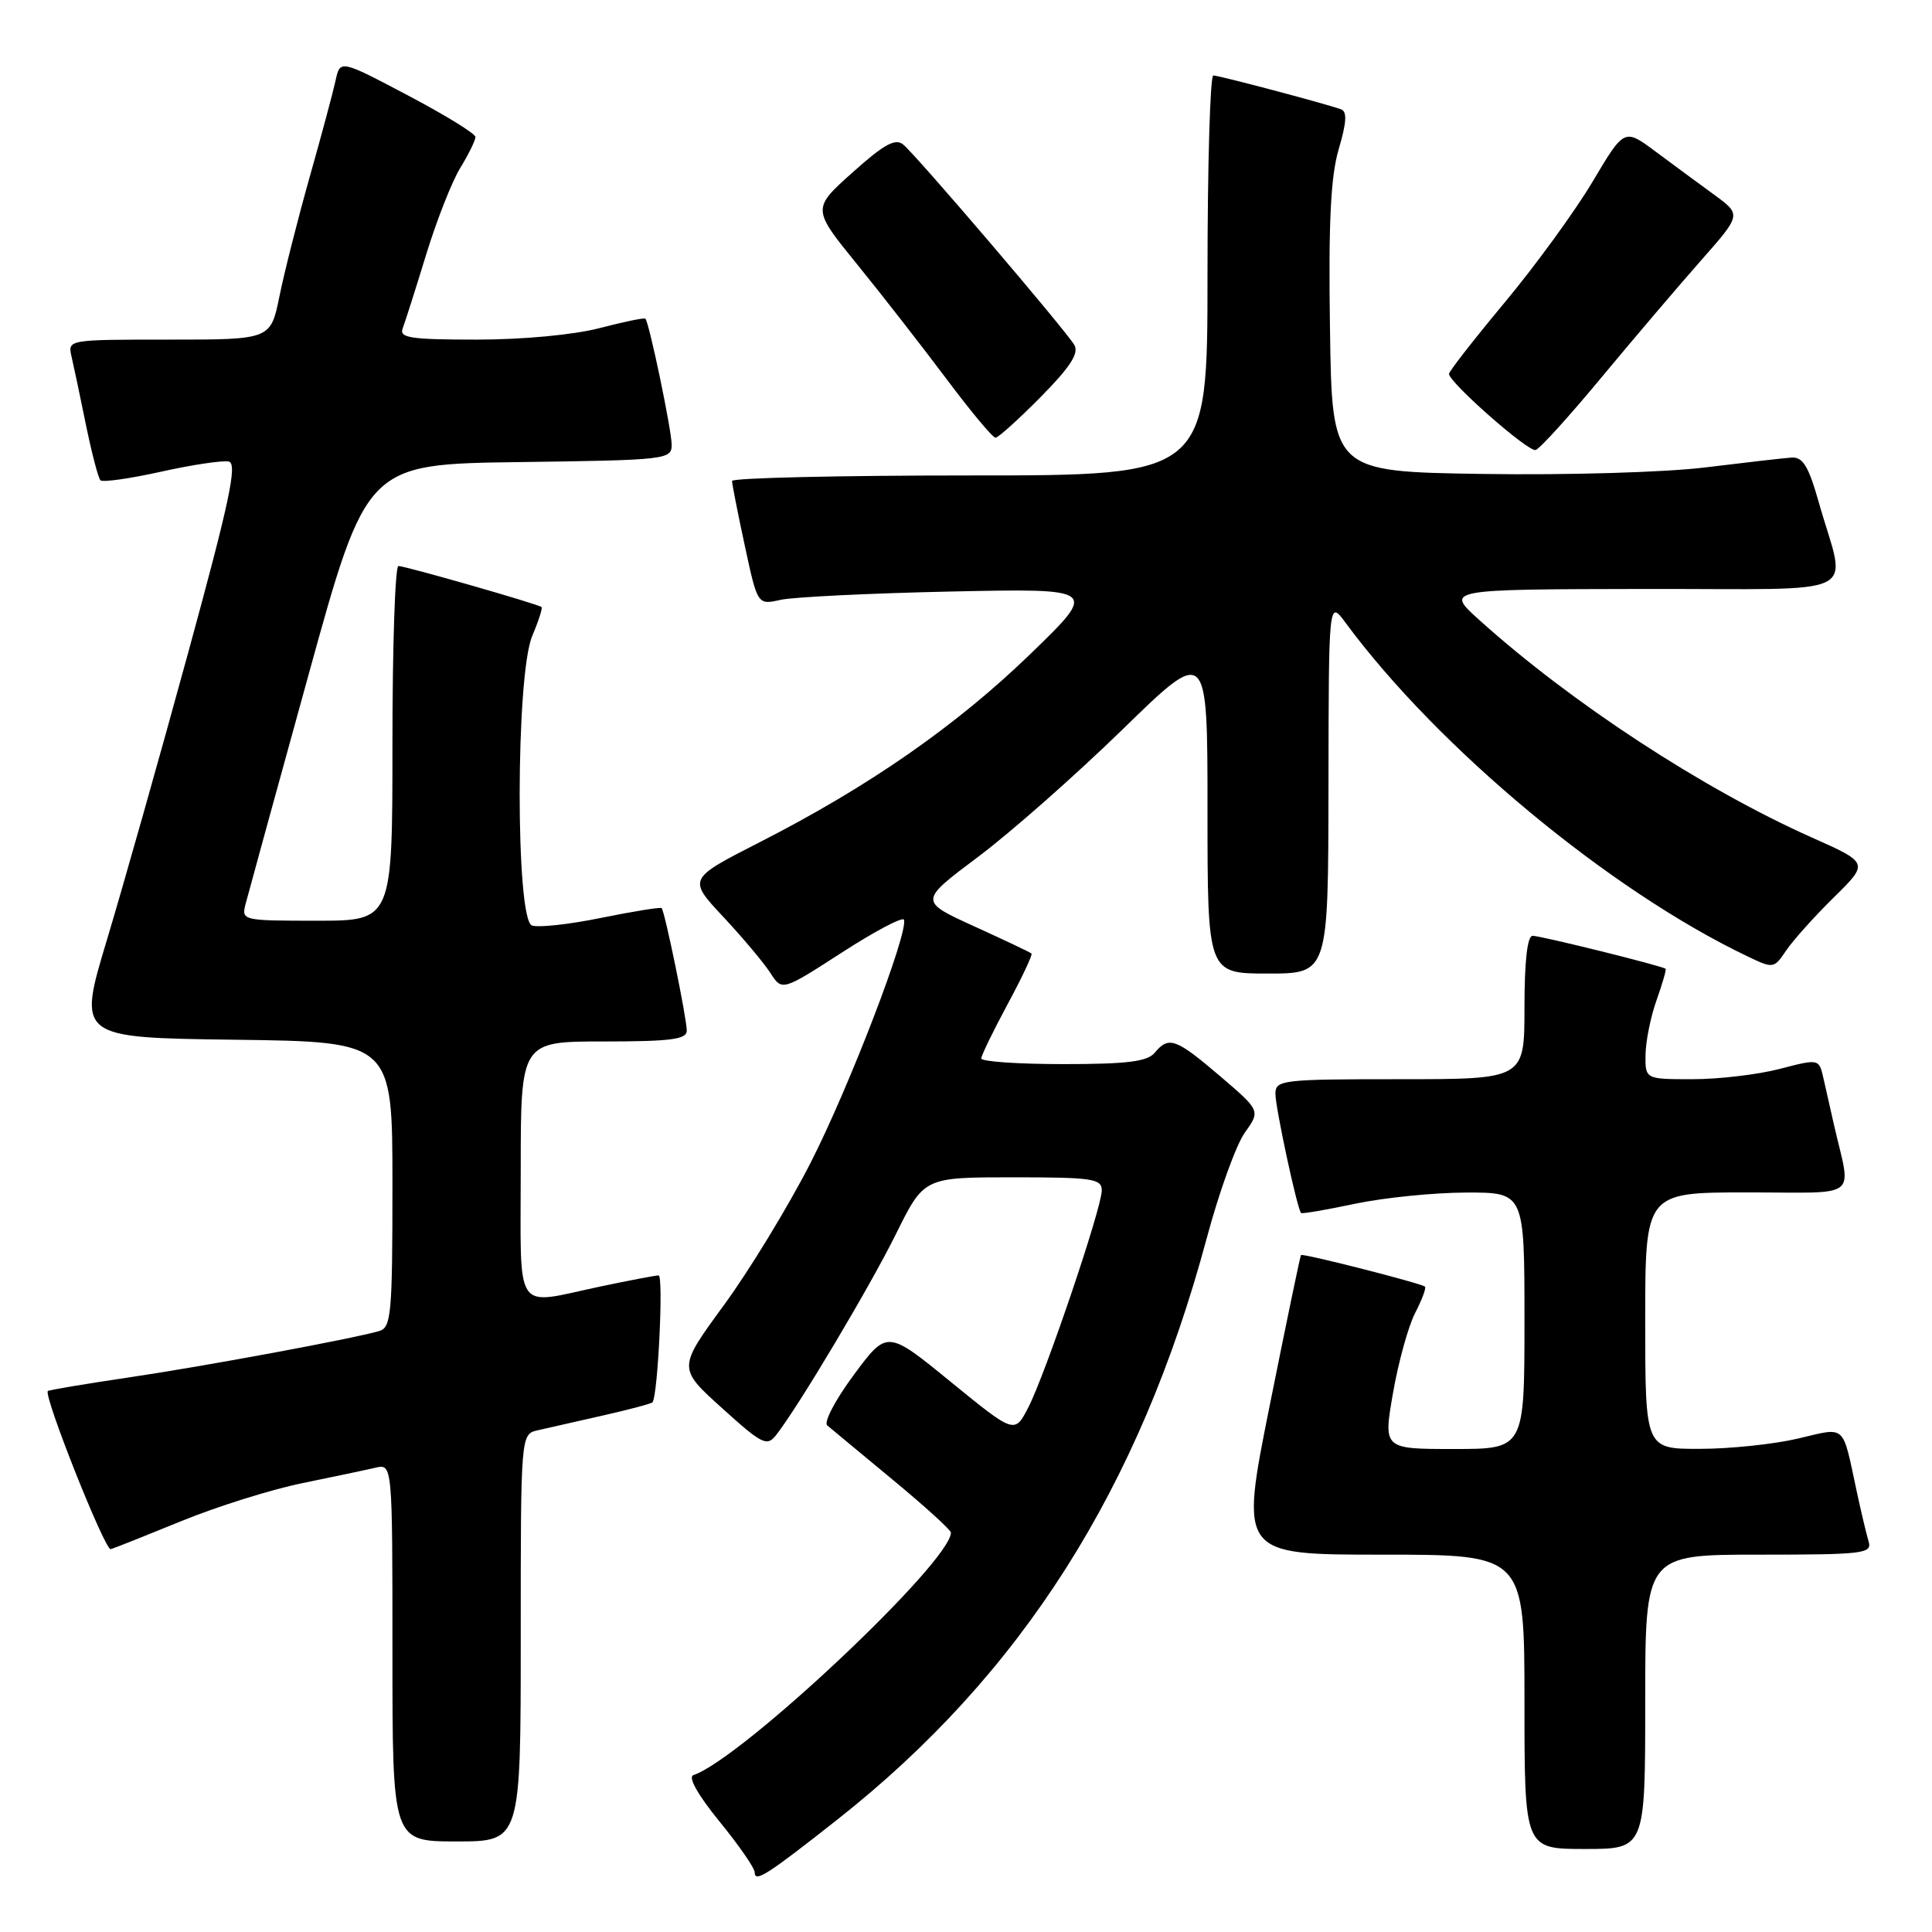 <?xml version="1.0" encoding="UTF-8" standalone="no"?>
<!DOCTYPE svg PUBLIC "-//W3C//DTD SVG 1.1//EN" "http://www.w3.org/Graphics/SVG/1.1/DTD/svg11.dtd" >
<svg xmlns="http://www.w3.org/2000/svg" xmlns:xlink="http://www.w3.org/1999/xlink" version="1.1" viewBox="0 0 256 256">
 <g >
 <path fill="currentColor"
d=" M 110.97 241.09 C 135.36 221.86 151.01 197.22 159.90 164.06 C 161.53 157.98 163.79 151.70 164.94 150.09 C 167.02 147.17 167.02 147.17 161.65 142.58 C 155.80 137.59 154.87 137.25 153.00 139.50 C 152.03 140.67 149.33 141.00 140.88 141.00 C 134.89 141.00 130.01 140.66 130.02 140.25 C 130.04 139.84 131.60 136.61 133.51 133.07 C 135.42 129.53 136.84 126.51 136.68 126.35 C 136.52 126.19 133.10 124.57 129.08 122.74 C 121.77 119.41 121.77 119.41 129.64 113.51 C 133.96 110.27 142.56 102.68 148.75 96.65 C 160.00 85.68 160.00 85.68 160.00 107.34 C 160.00 129.00 160.00 129.00 168.00 129.00 C 176.00 129.00 176.00 129.00 176.03 104.25 C 176.06 79.50 176.06 79.50 178.28 82.50 C 190.58 99.16 213.32 118.03 231.59 126.74 C 234.97 128.36 235.07 128.34 236.68 125.94 C 237.59 124.60 240.42 121.44 242.98 118.92 C 247.64 114.34 247.64 114.34 240.07 110.97 C 225.63 104.53 208.20 93.13 196.00 82.14 C 191.50 78.09 191.50 78.09 217.77 78.04 C 247.62 77.99 244.65 79.47 240.98 66.50 C 239.64 61.77 238.88 60.53 237.39 60.63 C 236.35 60.70 231.22 61.29 226.00 61.93 C 220.66 62.59 207.75 62.97 196.50 62.80 C 176.50 62.50 176.50 62.50 176.23 43.57 C 176.02 29.41 176.32 23.41 177.39 19.75 C 178.45 16.14 178.52 14.76 177.66 14.47 C 175.27 13.64 161.51 10.00 160.77 10.00 C 160.35 10.00 160.00 21.92 160.00 36.50 C 160.00 63.00 160.00 63.00 128.50 63.00 C 111.17 63.00 97.00 63.33 97.00 63.73 C 97.00 64.13 97.76 67.99 98.69 72.31 C 100.38 80.17 100.38 80.17 103.44 79.48 C 105.12 79.11 115.28 78.61 126.00 78.38 C 145.50 77.97 145.50 77.97 136.55 86.64 C 126.68 96.19 115.13 104.22 100.64 111.61 C 91.14 116.46 91.14 116.46 95.83 121.48 C 98.41 124.24 101.22 127.59 102.07 128.91 C 103.63 131.33 103.63 131.33 111.56 126.21 C 115.93 123.39 119.62 121.44 119.78 121.87 C 120.38 123.59 112.50 144.10 107.42 154.05 C 104.46 159.85 99.28 168.35 95.92 172.94 C 89.81 181.29 89.81 181.29 95.66 186.57 C 100.95 191.36 101.62 191.70 102.82 190.18 C 105.76 186.44 115.26 170.51 118.73 163.49 C 122.44 156.00 122.44 156.00 134.22 156.00 C 144.78 156.00 146.00 156.18 145.99 157.75 C 145.97 160.11 138.55 182.02 136.27 186.46 C 134.45 190.01 134.45 190.01 126.00 183.12 C 117.55 176.22 117.55 176.22 113.14 182.17 C 110.71 185.44 109.12 188.46 109.61 188.87 C 110.10 189.29 113.99 192.51 118.25 196.04 C 122.51 199.56 126.00 202.73 126.00 203.08 C 126.00 206.95 98.23 233.09 91.88 235.21 C 91.13 235.46 92.47 237.84 95.33 241.35 C 97.90 244.50 100.00 247.53 100.00 248.09 C 100.00 249.50 101.61 248.47 110.97 241.09 Z  M 218.00 225.50 C 218.00 206.00 218.00 206.00 233.07 206.00 C 246.95 206.00 248.09 205.86 247.60 204.25 C 247.31 203.29 246.59 200.25 246.00 197.50 C 244.08 188.56 244.69 189.10 238.23 190.62 C 235.08 191.36 229.24 191.98 225.25 191.98 C 218.00 192.00 218.00 192.00 218.00 175.00 C 218.00 158.00 218.00 158.00 231.52 158.00 C 246.70 158.00 245.31 159.10 243.00 149.00 C 242.56 147.07 241.94 144.33 241.62 142.89 C 241.03 140.28 241.03 140.28 235.80 141.64 C 232.92 142.39 227.74 143.00 224.28 143.00 C 218.00 143.00 218.00 143.00 218.04 139.75 C 218.07 137.96 218.72 134.72 219.50 132.54 C 220.27 130.36 220.82 128.48 220.70 128.37 C 220.34 128.01 204.19 124.00 203.08 124.00 C 202.38 124.00 202.00 127.35 202.00 133.50 C 202.00 143.00 202.00 143.00 185.50 143.00 C 169.84 143.00 169.00 143.10 169.00 144.94 C 169.00 146.78 171.89 160.23 172.40 160.73 C 172.53 160.86 175.76 160.31 179.57 159.50 C 183.38 158.70 189.99 158.03 194.25 158.02 C 202.00 158.00 202.00 158.00 202.00 175.00 C 202.00 192.00 202.00 192.00 192.64 192.00 C 183.29 192.00 183.29 192.00 184.58 184.58 C 185.29 180.49 186.61 175.73 187.51 173.98 C 188.41 172.24 189.00 170.67 188.82 170.49 C 188.39 170.06 172.62 166.04 172.39 166.30 C 172.28 166.41 170.42 175.39 168.24 186.25 C 164.28 206.00 164.28 206.00 183.14 206.00 C 202.00 206.00 202.00 206.00 202.00 225.50 C 202.00 245.00 202.00 245.00 210.00 245.00 C 218.00 245.00 218.00 245.00 218.00 225.50 Z  M 69.00 217.02 C 69.00 190.04 69.00 190.04 71.25 189.52 C 72.49 189.23 76.36 188.36 79.85 187.57 C 83.35 186.78 86.32 185.99 86.46 185.81 C 87.17 184.96 87.94 169.00 87.27 169.00 C 86.85 169.00 83.35 169.67 79.50 170.48 C 67.96 172.93 69.00 174.45 69.00 155.00 C 69.00 138.00 69.00 138.00 80.00 138.00 C 88.89 138.00 91.00 137.72 91.00 136.57 C 91.00 134.92 88.09 120.76 87.67 120.33 C 87.51 120.18 83.91 120.76 79.67 121.62 C 75.43 122.49 71.29 122.94 70.48 122.63 C 68.30 121.79 68.33 89.54 70.51 84.31 C 71.35 82.32 71.91 80.58 71.76 80.44 C 71.37 80.06 53.72 75.00 52.79 75.00 C 52.36 75.00 52.00 85.57 52.00 98.50 C 52.00 122.00 52.00 122.00 41.98 122.00 C 32.08 122.00 31.97 121.97 32.55 119.75 C 32.87 118.51 36.61 104.90 40.86 89.50 C 48.58 61.50 48.58 61.50 68.79 61.23 C 88.35 60.97 89.00 60.89 89.00 58.93 C 89.00 57.02 86.04 42.82 85.52 42.23 C 85.39 42.07 82.65 42.64 79.43 43.48 C 76.00 44.37 69.27 45.00 63.18 45.00 C 54.38 45.00 52.87 44.77 53.36 43.51 C 53.67 42.69 55.07 38.30 56.46 33.76 C 57.85 29.22 59.89 24.03 61.00 22.23 C 62.10 20.43 63.00 18.59 63.00 18.15 C 63.00 17.71 58.96 15.23 54.03 12.63 C 45.06 7.90 45.06 7.90 44.46 10.70 C 44.12 12.24 42.58 18.00 41.02 23.50 C 39.47 29.00 37.67 36.09 37.03 39.25 C 35.86 45.00 35.86 45.00 22.41 45.00 C 8.98 45.00 8.96 45.00 9.48 47.25 C 9.77 48.49 10.63 52.56 11.39 56.31 C 12.16 60.05 13.02 63.35 13.31 63.64 C 13.60 63.93 17.22 63.42 21.35 62.50 C 25.49 61.58 29.52 60.98 30.32 61.16 C 31.48 61.43 30.41 66.47 24.93 86.50 C 21.17 100.25 16.33 117.35 14.18 124.50 C 10.26 137.50 10.26 137.50 31.13 137.77 C 52.00 138.04 52.00 138.04 52.00 156.95 C 52.00 174.11 51.84 175.91 50.25 176.37 C 46.59 177.42 27.07 181.04 17.05 182.52 C 11.31 183.37 6.49 184.18 6.34 184.32 C 5.74 184.93 13.91 205.48 14.67 205.27 C 15.13 205.15 19.34 203.47 24.04 201.55 C 28.73 199.63 35.93 197.37 40.04 196.53 C 44.14 195.69 48.51 194.77 49.75 194.48 C 52.00 193.96 52.00 193.96 52.00 218.98 C 52.00 244.00 52.00 244.00 60.50 244.00 C 69.00 244.00 69.00 244.00 69.00 217.02 Z  M 212.28 49.92 C 216.58 44.74 222.50 37.79 225.43 34.47 C 230.75 28.44 230.75 28.44 227.13 25.80 C 225.13 24.34 221.64 21.77 219.37 20.08 C 215.23 17.00 215.23 17.00 211.04 24.05 C 208.73 27.93 203.51 35.12 199.42 40.03 C 195.34 44.93 192.00 49.21 192.00 49.54 C 192.00 50.67 202.51 59.92 203.48 59.63 C 204.02 59.48 207.98 55.11 212.28 49.92 Z  M 137.89 52.61 C 141.80 48.65 142.99 46.82 142.36 45.72 C 141.27 43.82 121.51 20.67 119.69 19.16 C 118.64 18.29 117.15 19.10 112.97 22.85 C 107.59 27.66 107.59 27.66 113.62 35.08 C 116.93 39.16 122.25 45.99 125.44 50.25 C 128.63 54.51 131.54 58.00 131.91 58.00 C 132.27 58.00 134.96 55.57 137.89 52.61 Z "/>
</g>
</svg>